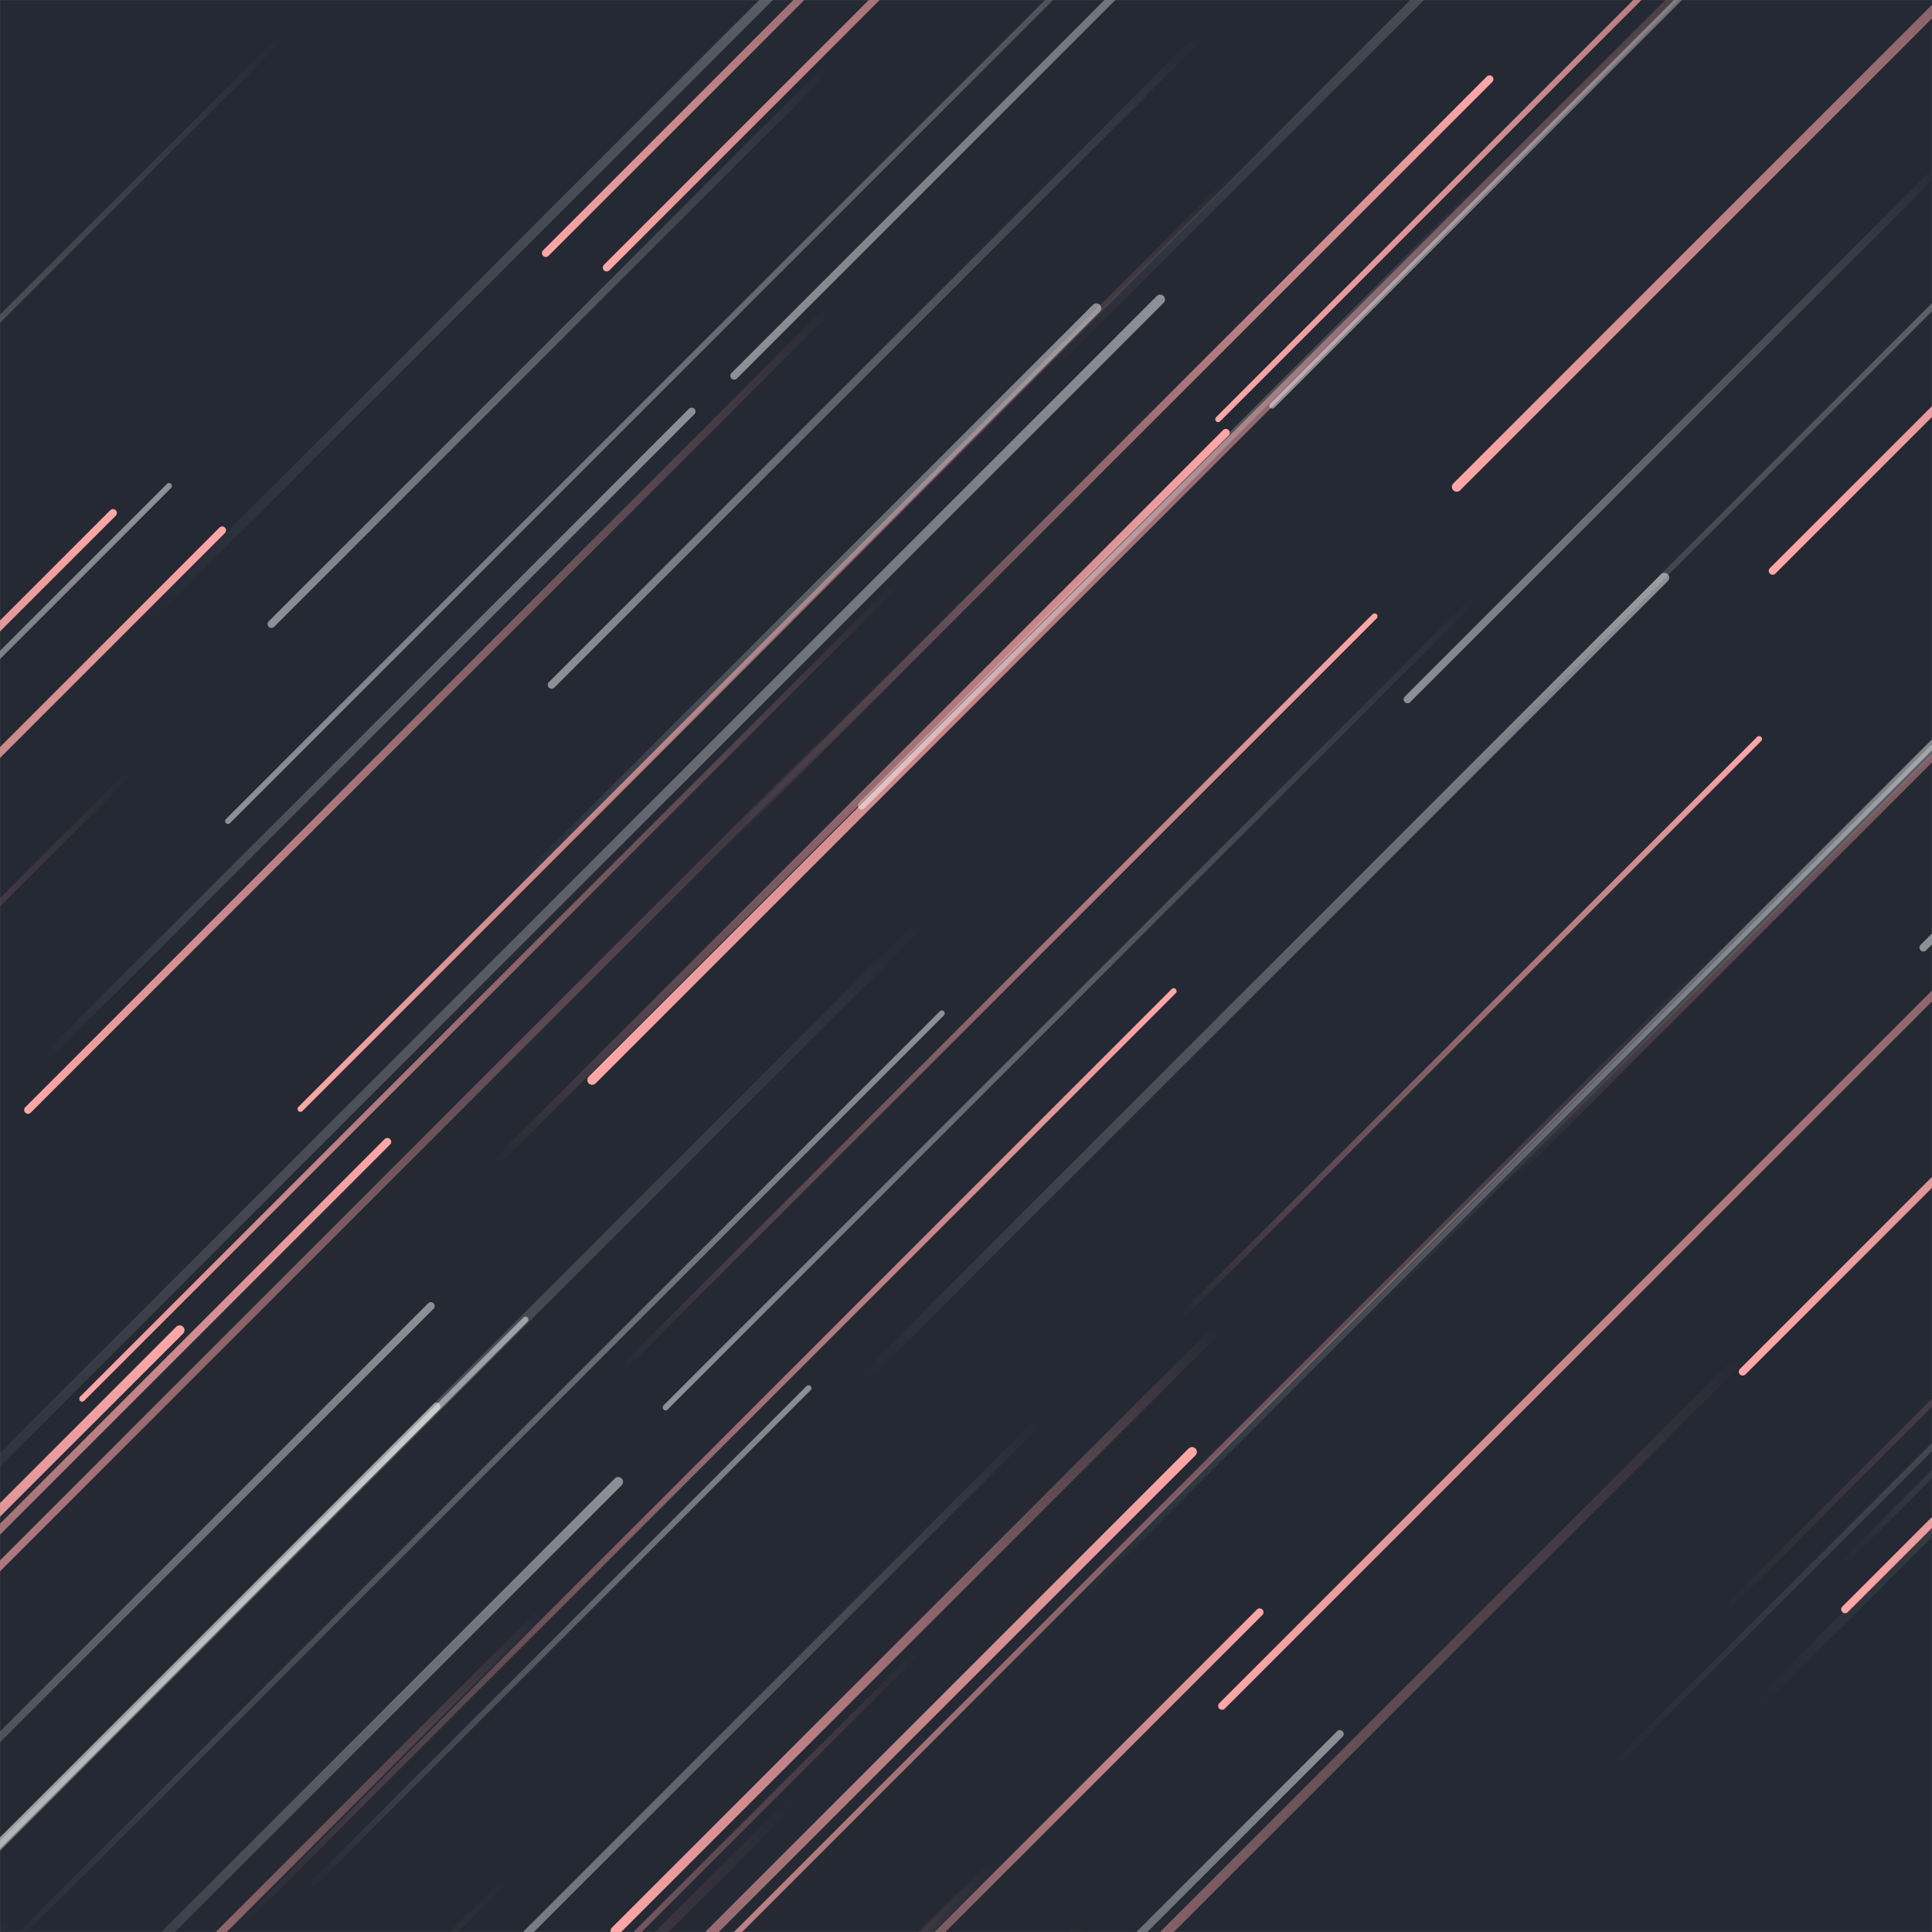 <svg xmlns="http://www.w3.org/2000/svg" version="1.1" xmlns:xlink="http://www.w3.org/1999/xlink" xmlns:svgjs="http://svgjs.com/svgjs" width="2000" height="2000" preserveAspectRatio="none" viewBox="0 0 2000 2000">
    <rect x="0" y="0" width="2000" height="2000" fill="#808080" stroke="none"/>
    <g mask="url(&quot;#SvgjsMask1220&quot;)" fill="none">
        <rect width="2000" height="2000" x="0" y="0" fill="rgba(37, 41, 52, 1)"></rect>
        <path d="M628 277L1306 -401" stroke-width="8" stroke="url(#SvgjsLinearGradient1221)" stroke-linecap="round" class="BottomLeft"></path>
        <path d="M1804 1420L3147 77" stroke-width="8" stroke="url(#SvgjsLinearGradient1221)" stroke-linecap="round" class="BottomLeft"></path>
        <path d="M954 1706L155 2505" stroke-width="6" stroke="url(#SvgjsLinearGradient1221)" stroke-linecap="round" class="BottomLeft"></path>
        <path d="M1905 1621L2526 1000" stroke-width="6" stroke="url(#SvgjsLinearGradient1222)" stroke-linecap="round" class="TopRight"></path>
        <path d="M175 503L-952 1630" stroke-width="6" stroke="url(#SvgjsLinearGradient1222)" stroke-linecap="round" class="TopRight"></path>
        <path d="M230 549L-693 1472" stroke-width="8" stroke="url(#SvgjsLinearGradient1223)" stroke-linecap="round" class="TopRight"></path>
        <path d="M923 698L-519 2140" stroke-width="8" stroke="url(#SvgjsLinearGradient1221)" stroke-linecap="round" class="BottomLeft"></path>
        <path d="M640 1534L46 2128" stroke-width="10" stroke="url(#SvgjsLinearGradient1222)" stroke-linecap="round" class="TopRight"></path>
        <path d="M1789 975L324 2440" stroke-width="6" stroke="url(#SvgjsLinearGradient1221)" stroke-linecap="round" class="BottomLeft"></path>
        <path d="M1408 1368L2497 279" stroke-width="8" stroke="url(#SvgjsLinearGradient1222)" stroke-linecap="round" class="TopRight"></path>
        <path d="M1991 981L2633 339" stroke-width="8" stroke="url(#SvgjsLinearGradient1224)" stroke-linecap="round" class="BottomLeft"></path>
        <path d="M1127 1987L287 2827" stroke-width="10" stroke="url(#SvgjsLinearGradient1224)" stroke-linecap="round" class="BottomLeft"></path>
        <path d="M1261 434L2626 -931" stroke-width="6" stroke="url(#SvgjsLinearGradient1221)" stroke-linecap="round" class="BottomLeft"></path>
        <path d="M613 1118L1955 -224" stroke-width="10" stroke="url(#SvgjsLinearGradient1221)" stroke-linecap="round" class="BottomLeft"></path>
        <path d="M1821 765L1221 1365" stroke-width="6" stroke="url(#SvgjsLinearGradient1223)" stroke-linecap="round" class="TopRight"></path>
        <path d="M144 790L-958 1892" stroke-width="6" stroke="url(#SvgjsLinearGradient1221)" stroke-linecap="round" class="BottomLeft"></path>
        <path d="M248 1993L1215 1026" stroke-width="6" stroke="url(#SvgjsLinearGradient1223)" stroke-linecap="round" class="TopRight"></path>
        <path d="M1811 1397L414 2794" stroke-width="10" stroke="url(#SvgjsLinearGradient1221)" stroke-linecap="round" class="BottomLeft"></path>
        <path d="M1457 724L2019 162" stroke-width="8" stroke="url(#SvgjsLinearGradient1224)" stroke-linecap="round" class="BottomLeft"></path>
        <path d="M1265 1766L2684 347" stroke-width="8" stroke="url(#SvgjsLinearGradient1221)" stroke-linecap="round" class="BottomLeft"></path>
        <path d="M637 1999L1260 1376" stroke-width="10" stroke="url(#SvgjsLinearGradient1221)" stroke-linecap="round" class="BottomLeft"></path>
        <path d="M1387 1795L773 2409" stroke-width="8" stroke="url(#SvgjsLinearGradient1222)" stroke-linecap="round" class="TopRight"></path>
        <path d="M17 1981L-1103 3101" stroke-width="10" stroke="url(#SvgjsLinearGradient1221)" stroke-linecap="round" class="BottomLeft"></path>
        <path d="M85 1448L931 602" stroke-width="6" stroke="url(#SvgjsLinearGradient1221)" stroke-linecap="round" class="BottomLeft"></path>
        <path d="M1304 1669L765 2208" stroke-width="8" stroke="url(#SvgjsLinearGradient1223)" stroke-linecap="round" class="TopRight"></path>
        <path d="M1243 37L571 709" stroke-width="8" stroke="url(#SvgjsLinearGradient1224)" stroke-linecap="round" class="BottomLeft"></path>
        <path d="M1560 166L892 834" stroke-width="8" stroke="url(#SvgjsLinearGradient1224)" stroke-linecap="round" class="BottomLeft"></path>
        <path d="M117 531L-843 1491" stroke-width="8" stroke="url(#SvgjsLinearGradient1223)" stroke-linecap="round" class="TopRight"></path>
        <path d="M1079 388L2247 -780" stroke-width="10" stroke="url(#SvgjsLinearGradient1222)" stroke-linecap="round" class="TopRight"></path>
        <path d="M446 1352L-291 2089" stroke-width="8" stroke="url(#SvgjsLinearGradient1222)" stroke-linecap="round" class="TopRight"></path>
        <path d="M1282 177L311 1148" stroke-width="6" stroke="url(#SvgjsLinearGradient1221)" stroke-linecap="round" class="BottomLeft"></path>
        <path d="M1821 1763L2926 658" stroke-width="10" stroke="url(#SvgjsLinearGradient1222)" stroke-linecap="round" class="TopRight"></path>
        <path d="M152 641L1423 -630" stroke-width="10" stroke="url(#SvgjsLinearGradient1222)" stroke-linecap="round" class="TopRight"></path>
        <path d="M1452 866L2457 -139" stroke-width="6" stroke="url(#SvgjsLinearGradient1222)" stroke-linecap="round" class="TopRight"></path>
        <path d="M1031 1928L201 2758" stroke-width="10" stroke="url(#SvgjsLinearGradient1221)" stroke-linecap="round" class="BottomLeft"></path>
        <path d="M1080 1467L429 2118" stroke-width="8" stroke="url(#SvgjsLinearGradient1224)" stroke-linecap="round" class="BottomLeft"></path>
        <path d="M236 850L1650 -564" stroke-width="6" stroke="url(#SvgjsLinearGradient1224)" stroke-linecap="round" class="BottomLeft"></path>
        <path d="M508 1209L1269 448" stroke-width="8" stroke="url(#SvgjsLinearGradient1223)" stroke-linecap="round" class="TopRight"></path>
        <path d="M1542 82L747 877" stroke-width="8" stroke="url(#SvgjsLinearGradient1223)" stroke-linecap="round" class="TopRight"></path>
        <path d="M967 942L-358 2267" stroke-width="10" stroke="url(#SvgjsLinearGradient1224)" stroke-linecap="round" class="BottomLeft"></path>
        <path d="M1317 420L2567 -830" stroke-width="6" stroke="url(#SvgjsLinearGradient1224)" stroke-linecap="round" class="BottomLeft"></path>
        <path d="M1120 1651L2085 686" stroke-width="8" stroke="url(#SvgjsLinearGradient1222)" stroke-linecap="round" class="TopRight"></path>
        <path d="M1559 1226L2583 202" stroke-width="6" stroke="url(#SvgjsLinearGradient1223)" stroke-linecap="round" class="TopRight"></path>
        <path d="M292 38L-499 829" stroke-width="6" stroke="url(#SvgjsLinearGradient1224)" stroke-linecap="round" class="BottomLeft"></path>
        <path d="M401 1182L-558 2141" stroke-width="8" stroke="url(#SvgjsLinearGradient1223)" stroke-linecap="round" class="TopRight"></path>
        <path d="M640 1995L-846 3481" stroke-width="6" stroke="url(#SvgjsLinearGradient1224)" stroke-linecap="round" class="BottomLeft"></path>
        <path d="M564 1665L-139 2368" stroke-width="8" stroke="url(#SvgjsLinearGradient1221)" stroke-linecap="round" class="BottomLeft"></path>
        <path d="M1234 1503L199 2538" stroke-width="10" stroke="url(#SvgjsLinearGradient1223)" stroke-linecap="round" class="TopRight"></path>
        <path d="M530 924L1135 319" stroke-width="10" stroke="url(#SvgjsLinearGradient1222)" stroke-linecap="round" class="TopRight"></path>
        <path d="M1201 310L-133 1644" stroke-width="10" stroke="url(#SvgjsLinearGradient1222)" stroke-linecap="round" class="TopRight"></path>
        <path d="M822 1863L-579 3264" stroke-width="10" stroke="url(#SvgjsLinearGradient1221)" stroke-linecap="round" class="BottomLeft"></path>
        <path d="M1018 1937L-241 3196" stroke-width="8" stroke="url(#SvgjsLinearGradient1224)" stroke-linecap="round" class="BottomLeft"></path>
        <path d="M186 1377L-1204 2767" stroke-width="10" stroke="url(#SvgjsLinearGradient1223)" stroke-linecap="round" class="TopRight"></path>
        <path d="M1835 591L3326 -900" stroke-width="8" stroke="url(#SvgjsLinearGradient1221)" stroke-linecap="round" class="BottomLeft"></path>
        <path d="M837 1437L316 1958" stroke-width="6" stroke="url(#SvgjsLinearGradient1222)" stroke-linecap="round" class="TopRight"></path>
        <path d="M544 1366L-503 2413" stroke-width="6" stroke="url(#SvgjsLinearGradient1222)" stroke-linecap="round" class="TopRight"></path>
        <path d="M760 389L2233 -1084" stroke-width="8" stroke="url(#SvgjsLinearGradient1224)" stroke-linecap="round" class="BottomLeft"></path>
        <path d="M532 1938L-446 2916" stroke-width="6" stroke="url(#SvgjsLinearGradient1224)" stroke-linecap="round" class="BottomLeft"></path>
        <path d="M716 426L40 1102" stroke-width="8" stroke="url(#SvgjsLinearGradient1222)" stroke-linecap="round" class="TopRight"></path>
        <path d="M1508 504L2423 -411" stroke-width="10" stroke="url(#SvgjsLinearGradient1221)" stroke-linecap="round" class="BottomLeft"></path>
        <path d="M975 1049L-18 2042" stroke-width="6" stroke="url(#SvgjsLinearGradient1222)" stroke-linecap="round" class="TopRight"></path>
        <path d="M565 262L1142 -315" stroke-width="8" stroke="url(#SvgjsLinearGradient1221)" stroke-linecap="round" class="BottomLeft"></path>
        <path d="M1781 1671L3264 188" stroke-width="6" stroke="url(#SvgjsLinearGradient1223)" stroke-linecap="round" class="TopRight"></path>
        <path d="M861 317L29 1149" stroke-width="8" stroke="url(#SvgjsLinearGradient1221)" stroke-linecap="round" class="BottomLeft"></path>
        <path d="M641 1420L1423 638" stroke-width="6" stroke="url(#SvgjsLinearGradient1223)" stroke-linecap="round" class="TopRight"></path>
        <path d="M1910 1666L2729 847" stroke-width="8" stroke="url(#SvgjsLinearGradient1221)" stroke-linecap="round" class="BottomLeft"></path>
        <path d="M452 1456L-689 2597" stroke-width="8" stroke="url(#SvgjsLinearGradient1222)" stroke-linecap="round" class="TopRight"></path>
        <path d="M896 1425L1723 598" stroke-width="10" stroke="url(#SvgjsLinearGradient1222)" stroke-linecap="round" class="TopRight"></path>
        <path d="M1660 1838L2827 671" stroke-width="6" stroke="url(#SvgjsLinearGradient1222)" stroke-linecap="round" class="TopRight"></path>
        <path d="M1534 612L689 1457" stroke-width="6" stroke="url(#SvgjsLinearGradient1224)" stroke-linecap="round" class="BottomLeft"></path>
        <path d="M859 68L281 646" stroke-width="8" stroke="url(#SvgjsLinearGradient1224)" stroke-linecap="round" class="BottomLeft"></path>
    </g>
    <defs>
        <mask id="SvgjsMask1220">
            <rect width="2000" height="2000" fill="#ffffff"></rect>
        </mask>
        <linearGradient x1="100%" y1="0%" x2="0%" y2="100%" id="SvgjsLinearGradient1221">
            <stop stop-color="rgba(255, 167, 167, 0)" offset="0"></stop>
            <stop stop-color="rgba(255, 167, 167, 1)" offset="1"></stop>
        </linearGradient>
        <linearGradient x1="0%" y1="100%" x2="100%" y2="0%" id="SvgjsLinearGradient1222">
            <stop stop-color="rgba(255, 255, 255, 0)" offset="0"></stop>
            <stop stop-color="rgba(255, 255, 255, 0.48)" offset="1"></stop>
        </linearGradient>
        <linearGradient x1="0%" y1="100%" x2="100%" y2="0%" id="SvgjsLinearGradient1223">
            <stop stop-color="rgba(255, 167, 167, 0)" offset="0"></stop>
            <stop stop-color="rgba(255, 167, 167, 1)" offset="1"></stop>
        </linearGradient>
        <linearGradient x1="100%" y1="0%" x2="0%" y2="100%" id="SvgjsLinearGradient1224">
            <stop stop-color="rgba(255, 255, 255, 0)" offset="0"></stop>
            <stop stop-color="rgba(255, 255, 255, 0.48)" offset="1"></stop>
        </linearGradient>
    </defs>
</svg>